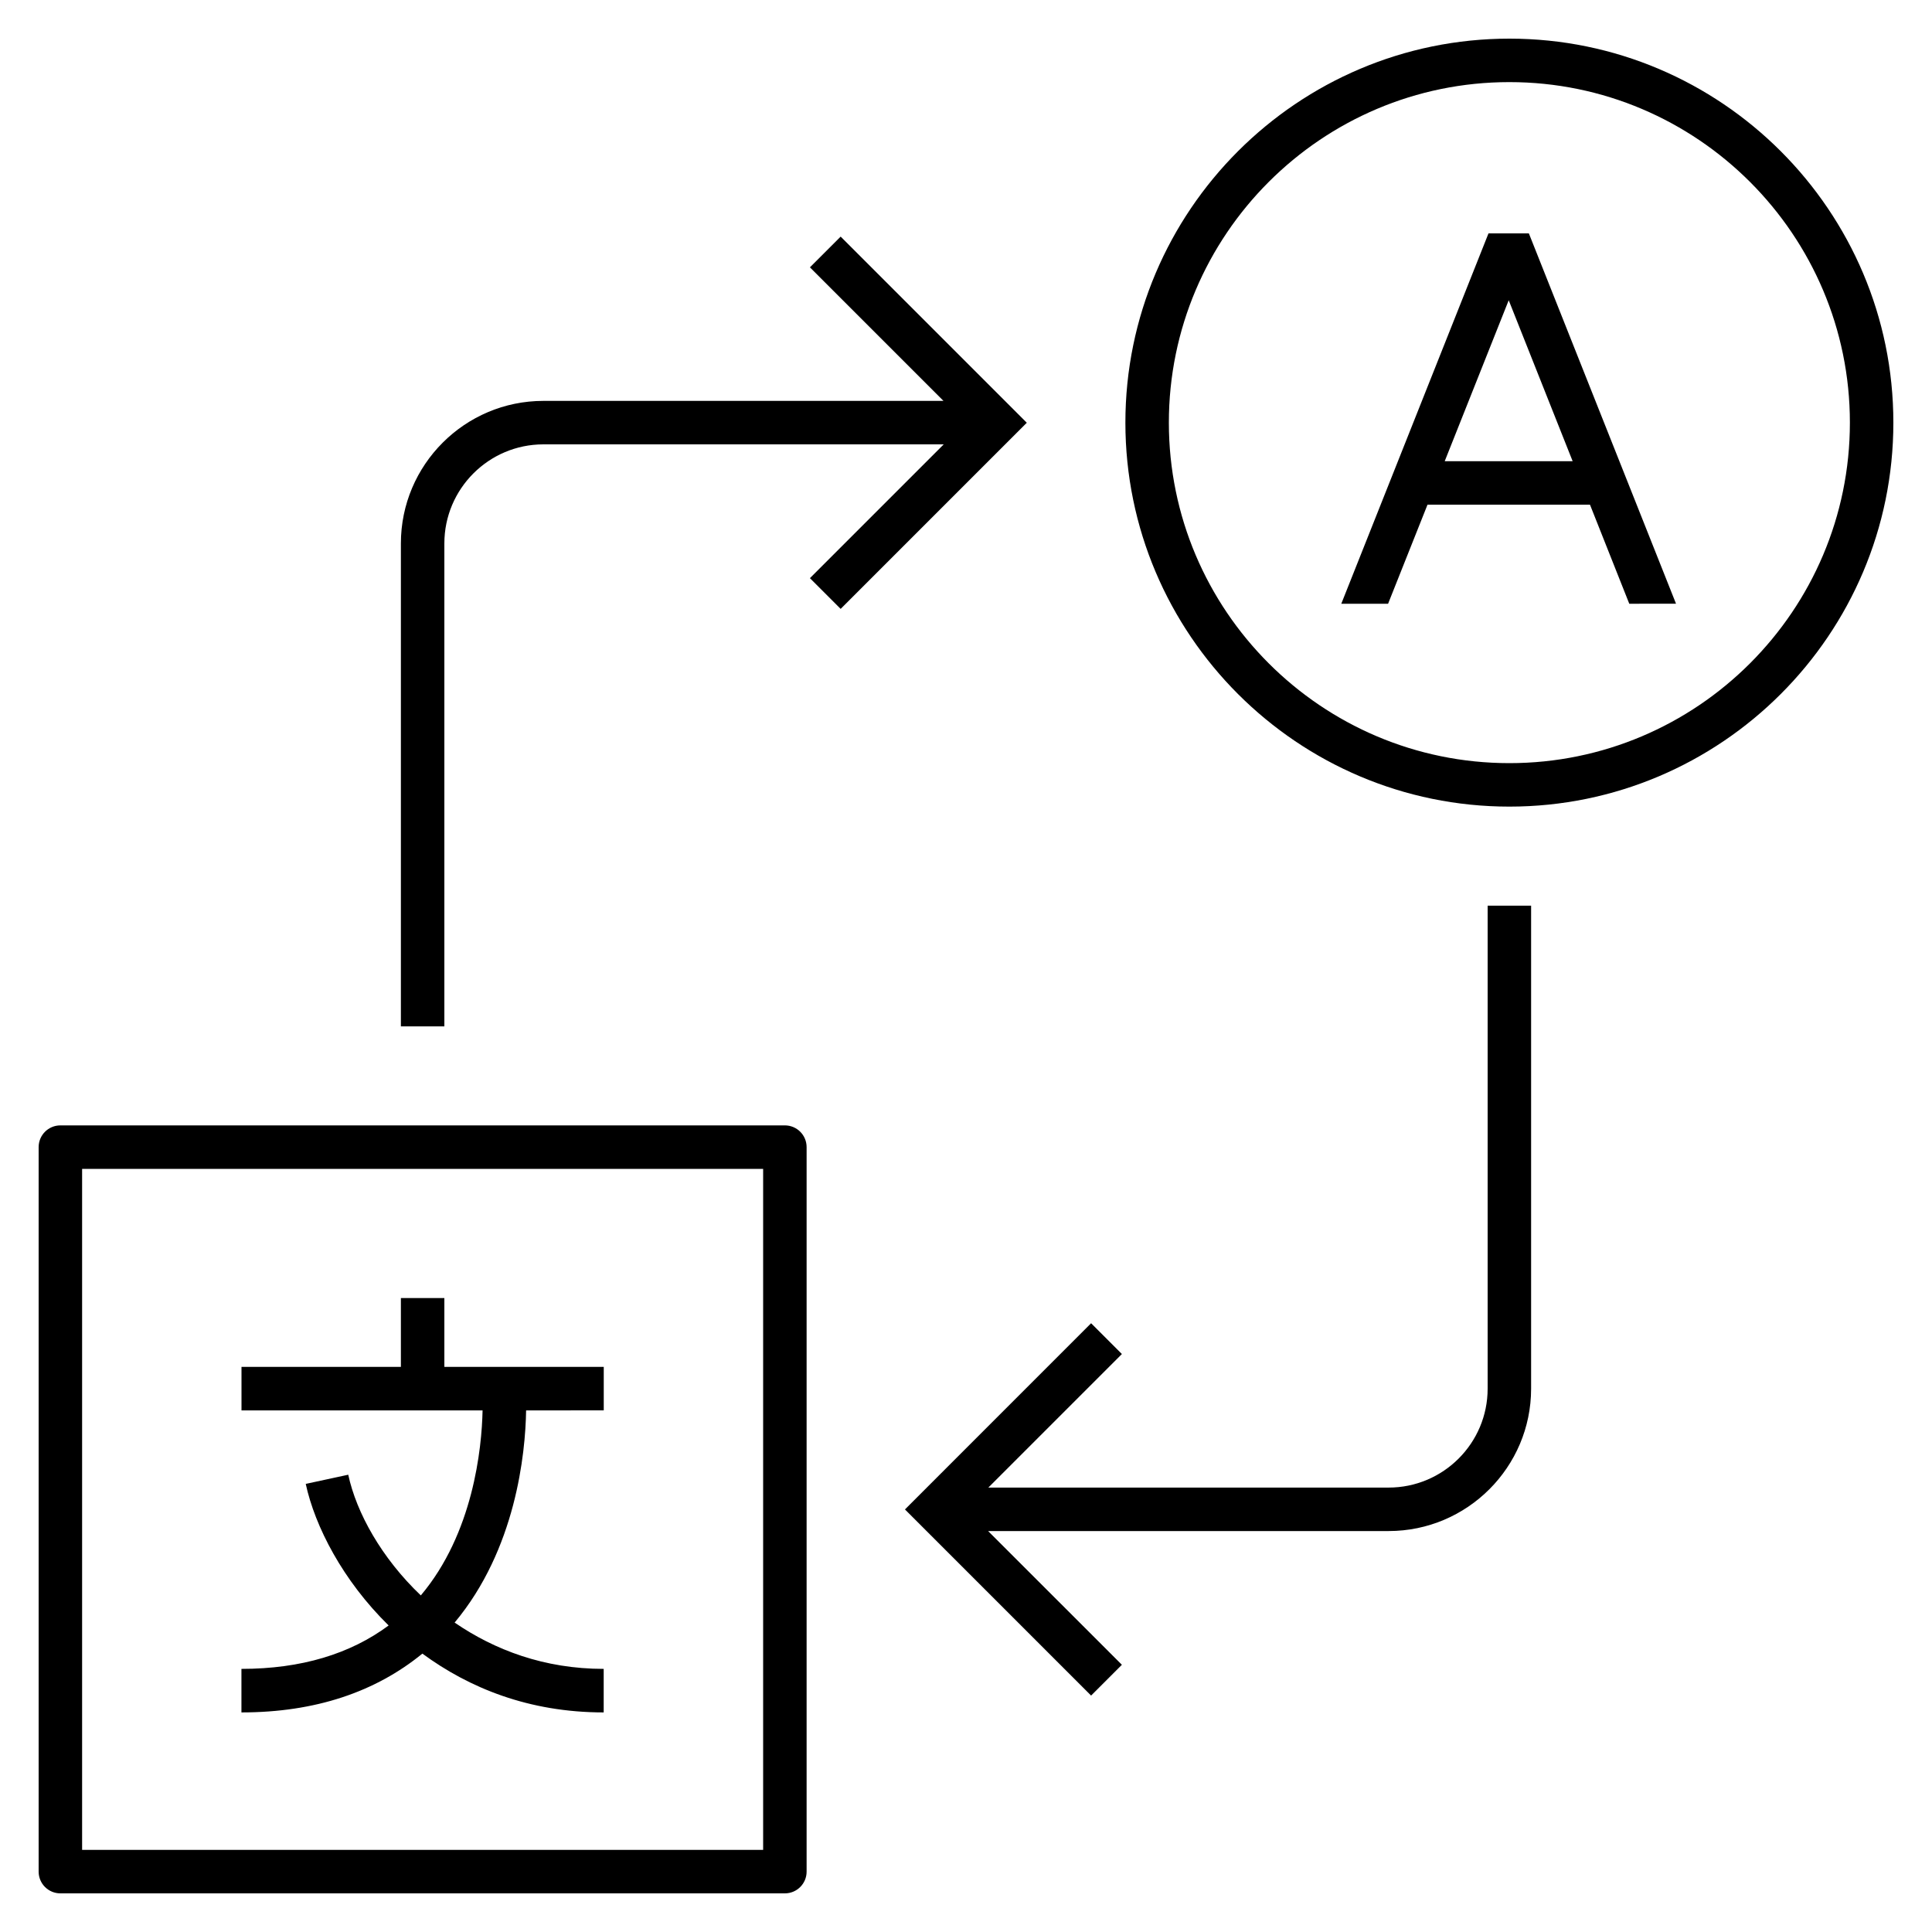 <?xml version="1.0" encoding="iso-8859-1"?>
<!-- Generator: Adobe Illustrator 24.1.2, SVG Export Plug-In . SVG Version: 6.00 Build 0)  -->
<svg version="1.1" id="Layer_1" xmlns="http://www.w3.org/2000/svg" xmlns:xlink="http://www.w3.org/1999/xlink" x="0px" y="0px"
	 viewBox="0 0 32 32" style="enable-background:new 0 0 32 32;" xml:space="preserve">
<path id="language--translation_1_" d="M26.986,10l0.774-0.001l-2.437-6.133h-0.669L22.216,10h0.775l0.653-1.641h2.691L26.986,10z
	 M23.929,7.639l1.06-2.666l1.059,2.666H23.929z M13,31.36H1c-0.199,0-0.36-0.161-0.36-0.36V19c0-0.199,0.161-0.36,0.36-0.36h12
	c0.199,0,0.36,0.161,0.36,0.36v12C13.36,31.199,13.199,31.36,13,31.36z M1.36,30.64h11.28V19.36H1.36V30.64z M25,13.36
	c-3.507,0-6.36-2.853-6.36-6.36S21.493,0.64,25,0.64S31.36,3.493,31.36,7S28.507,13.36,25,13.36z M25,1.36
	c-3.11,0-5.64,2.53-5.64,5.64s2.529,5.64,5.64,5.64s5.64-2.53,5.64-5.64S28.11,1.36,25,1.36z M13.924,3.919l-0.509,0.509
	l2.212,2.212H9c-1.301,0-2.36,1.059-2.36,2.361V17h0.72V9.001C7.36,8.096,8.096,7.36,9,7.36h6.631l-2.216,2.216l0.509,0.509
	l3.083-3.083L13.924,3.919z M24.64,15.001v8c0,0.903-0.735,1.638-1.64,1.638h-6.63l2.212-2.212l-0.51-0.51l-3.083,3.084l3.083,3.083
	l0.51-0.51l-2.216-2.215H23c1.302,0,2.36-1.059,2.36-2.358v-8C25.36,15.001,24.64,15.001,24.64,15.001z M10,23.36v-0.72H7.36V21.5
	H6.64v1.14H4v0.721h3.993c-0.013,0.631-0.156,2.036-1.023,3.064c-0.65-0.619-1.066-1.368-1.202-1.999l-0.704,0.152
	c0.152,0.702,0.612,1.599,1.373,2.345c-0.634,0.47-1.445,0.719-2.438,0.719v0.721c1.225,0,2.221-0.34,2.997-0.974
	c0.773,0.568,1.763,0.974,3.003,0.974v-0.721c-0.985,0-1.808-0.314-2.469-0.767c1.013-1.212,1.173-2.798,1.184-3.514L10,23.36
	L10,23.36z"/>
<rect id="_Transparent_Rectangle" style="fill:none;" width="32" height="32"/>
</svg>
